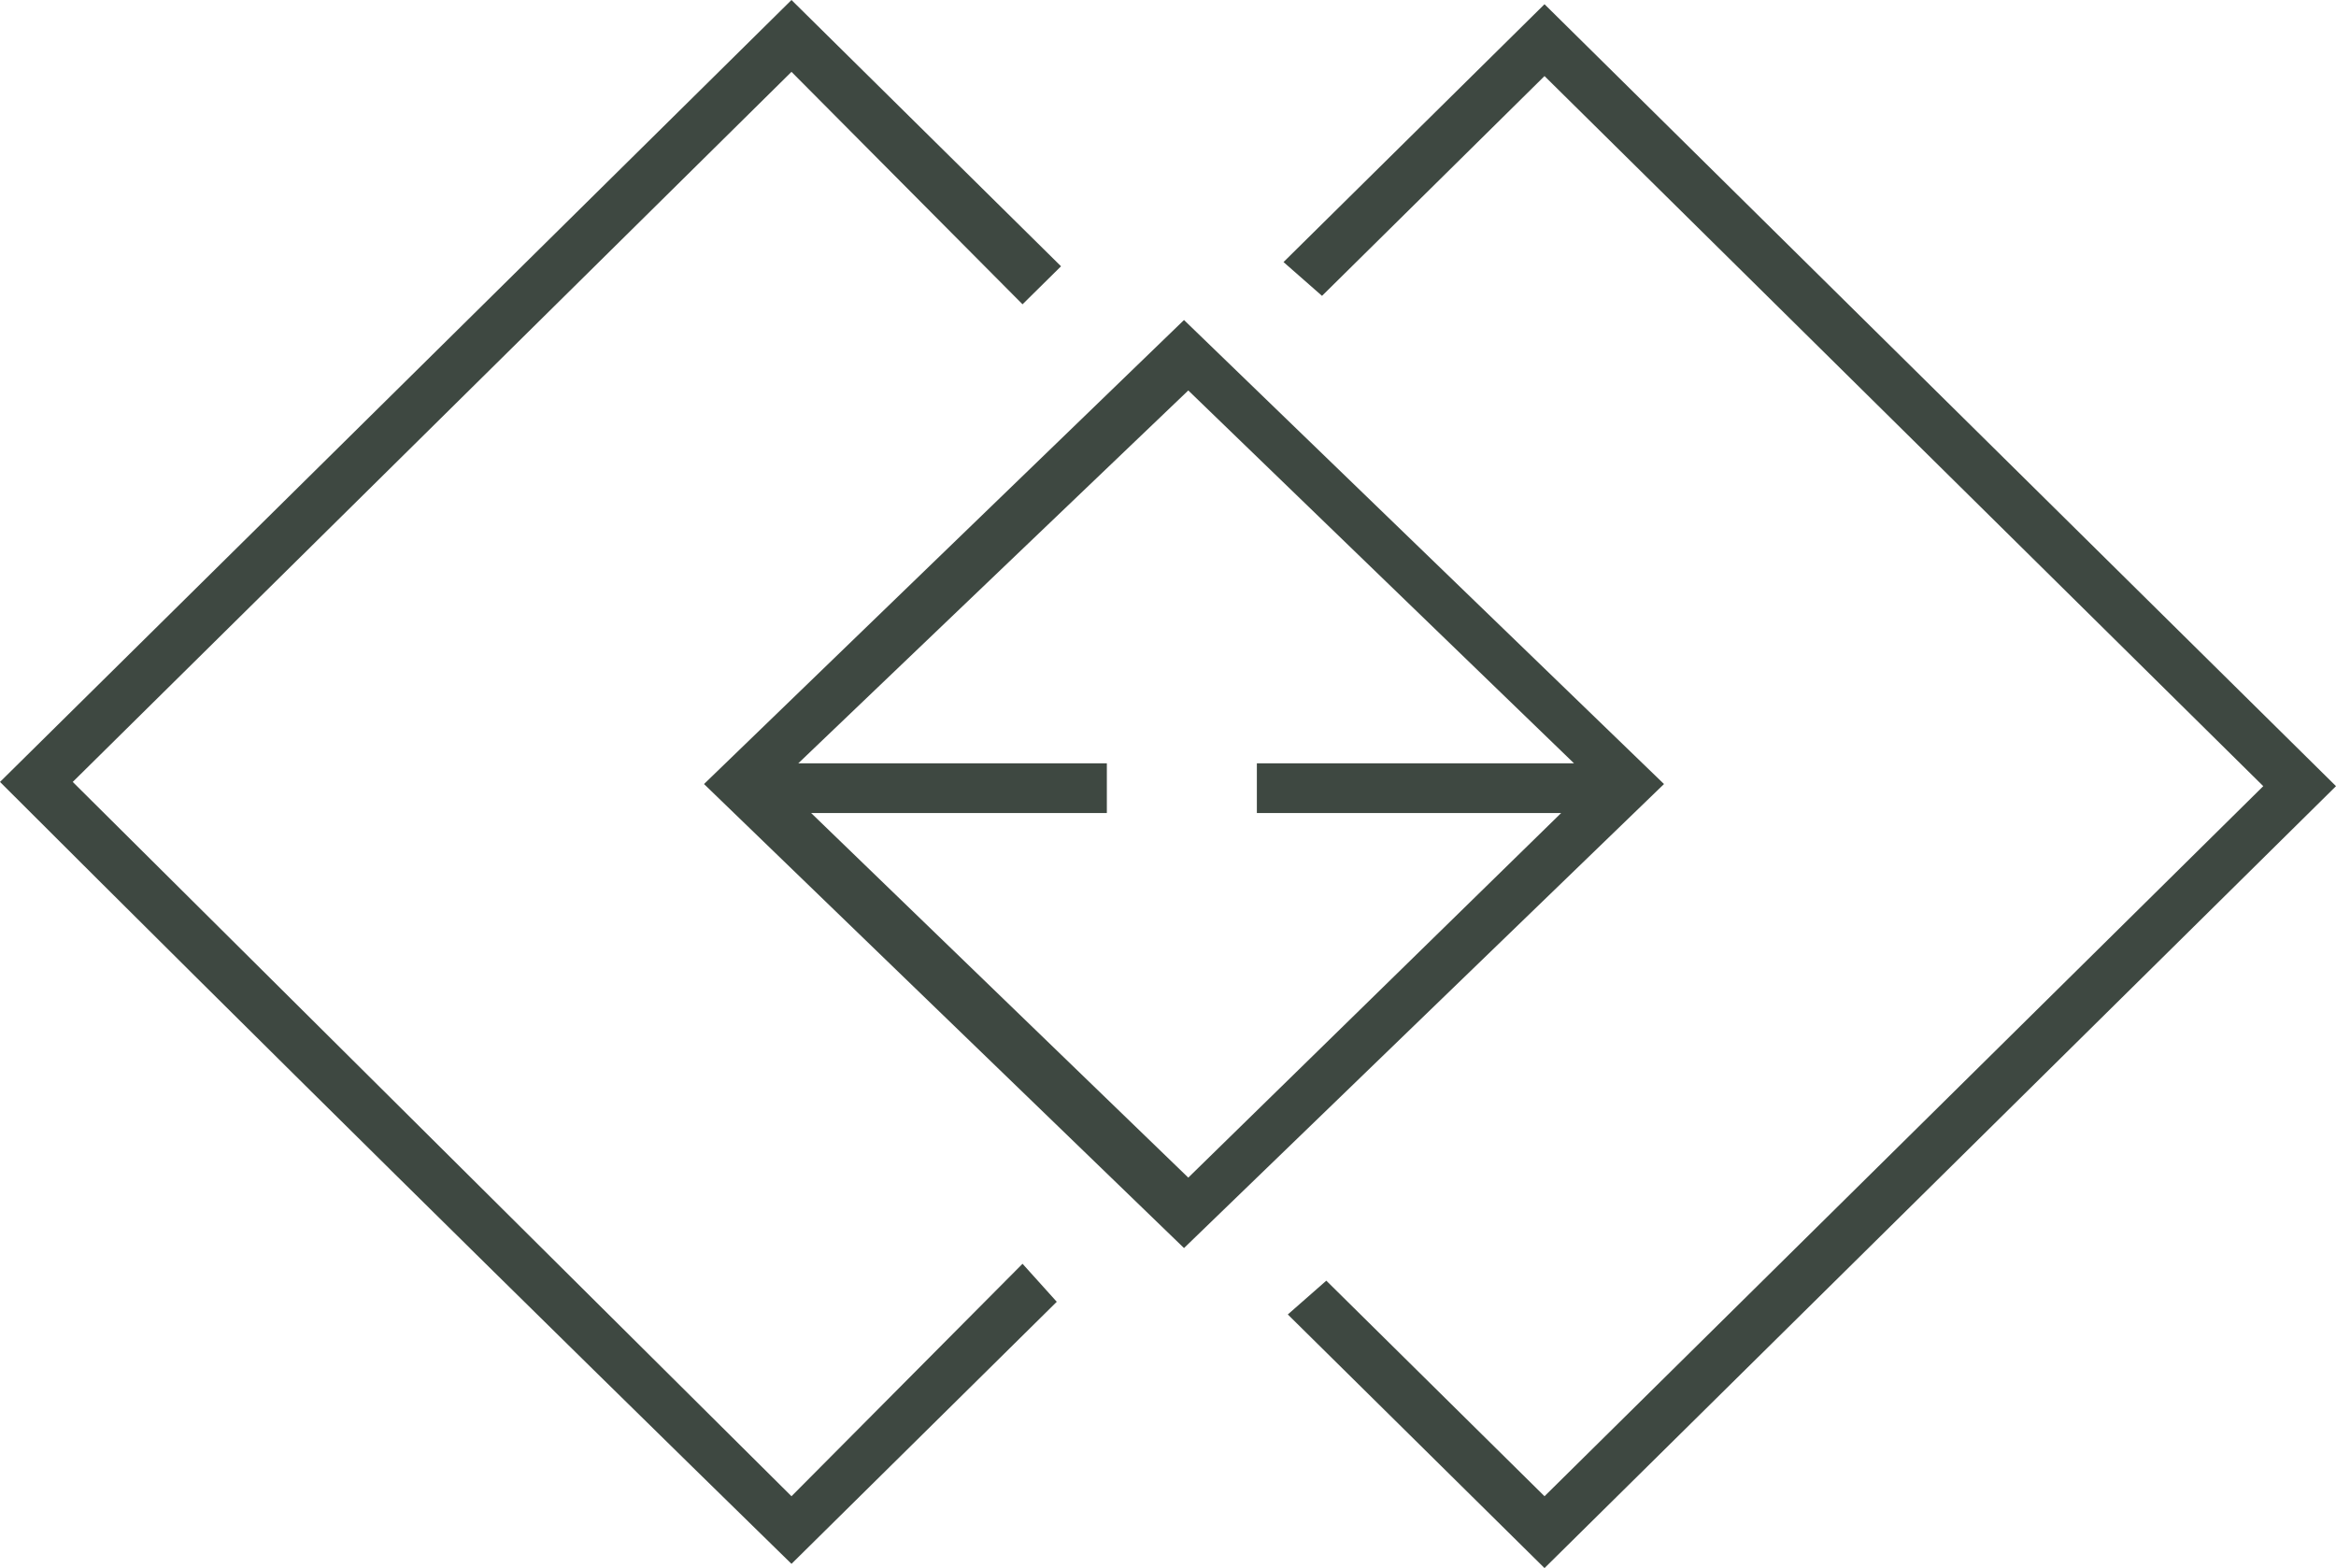 <svg width="73" height="49" viewBox="0 0 73 49" fill="none" xmlns="http://www.w3.org/2000/svg">
<path d="M31.954 9.509L24.734 2.245L2.273 24.434L24.734 46.755L31.954 39.491L33.024 40.679L24.734 48.868C16.445 40.767 8.2 32.623 0 24.434L24.734 0L33.157 8.321L31.954 9.509ZM41.447 40.019L48.266 46.755L70.727 24.566L48.266 2.377L41.313 9.245L40.11 8.189L48.266 0.132C56.555 8.321 64.8 16.465 73 24.566L48.266 49L40.244 41.075L41.447 40.019Z" fill="#3E4841"/>
<path fill-rule="evenodd" clip-rule="evenodd" d="M51.464 25.018L37 39L22 24.5L37 10L52 24.5L51.464 25.018ZM37.134 36.799L48.786 25.406H39.277V23.853H49.188L37.134 12.201L24.946 23.853H34.589V25.406H25.348L37.134 36.799Z" fill="#3E4841"/>
</svg>
